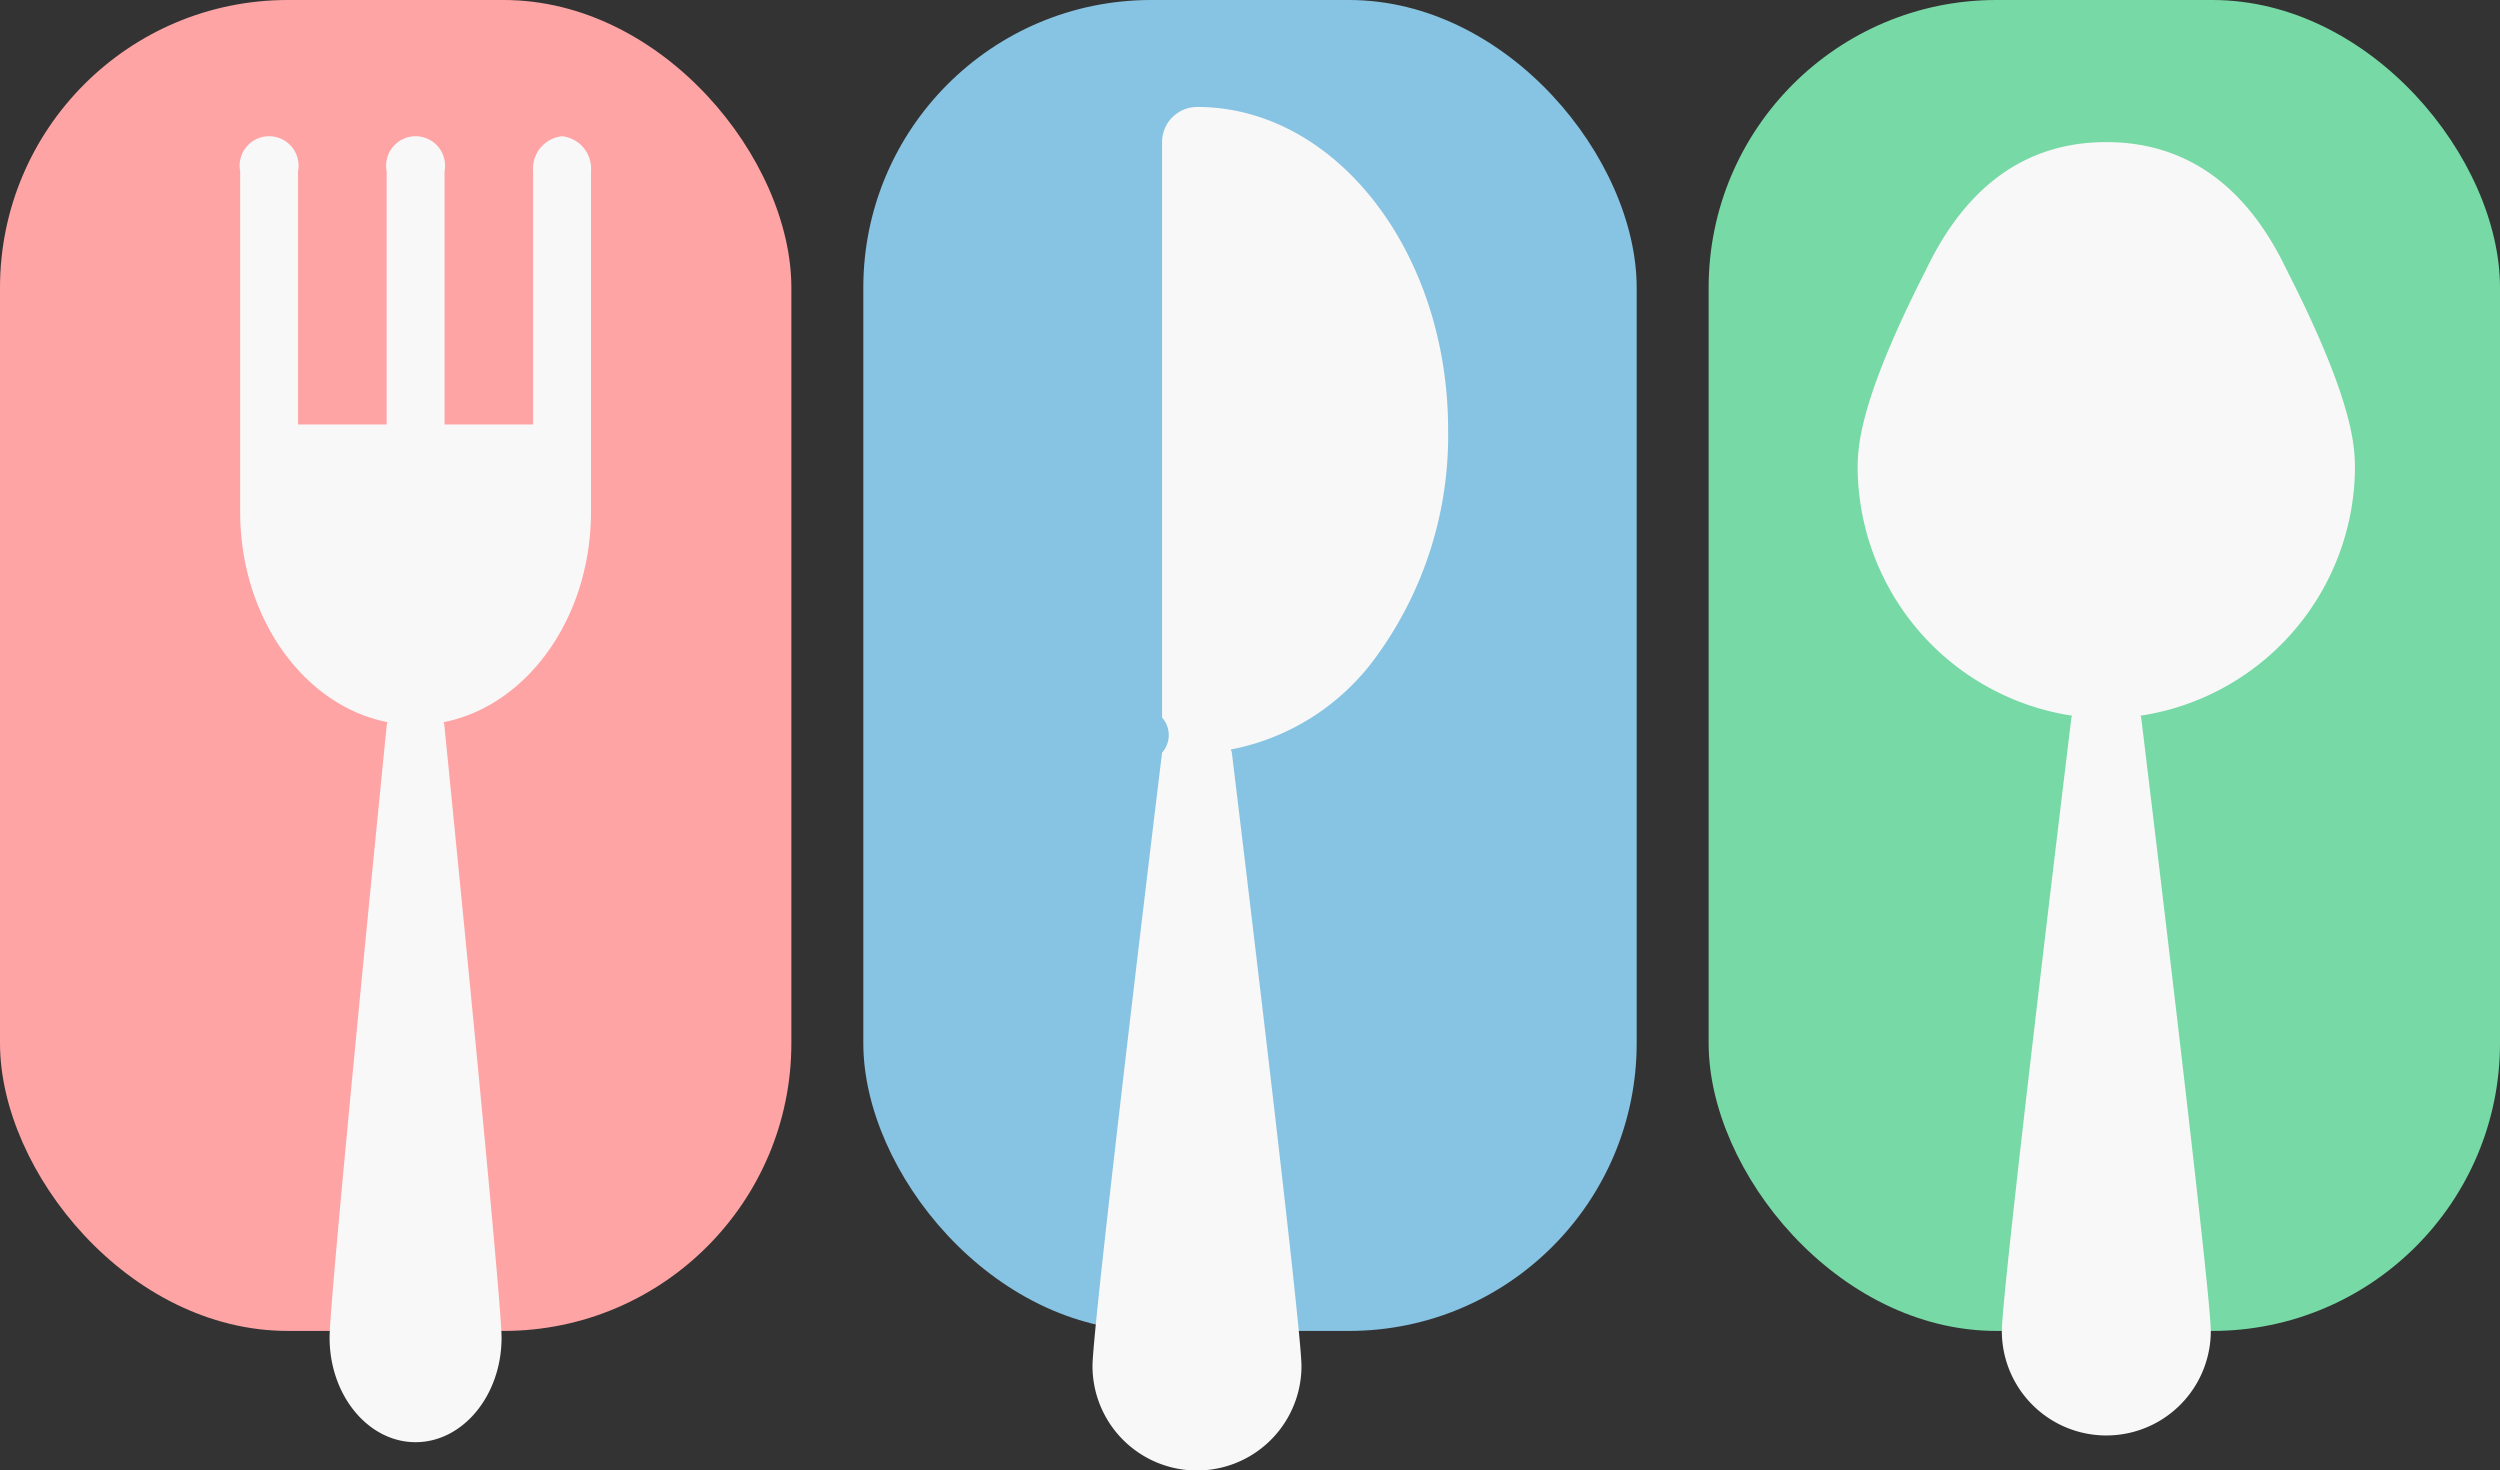 <svg xmlns="http://www.w3.org/2000/svg" width="139" height="81.758" viewBox="0 0 139 81.758">
  <rect x="0" y="0" width="139" height="81.758" fill="#333333" stroke="none"/>
  <g id="main_nodata" transform="translate(-105 -476.089)">
    <rect id="사각형_610" data-name="사각형 610" width="44" height="74" rx="16" transform="translate(105 476.089)" fill="#fea4a4"/>
    <rect id="사각형_611" data-name="사각형 611" width="43" height="74" rx="16" transform="translate(153 476.089)" fill="#87c3e2"/>
    <rect id="사각형_612" data-name="사각형 612" width="44" height="74" rx="16" transform="translate(200 476.089)" fill="#77d9a5"/>
    <path id="패스_4780" data-name="패스 4780" d="M1289.886,2585.88a1.807,1.807,0,0,0-1.608,1.954v14.07h-4.925v-14.07a1.639,1.639,0,1,0-3.217,0v14.07h-4.928v-14.07a1.639,1.639,0,1,0-3.217,0v18.939c0,5.886,3.552,10.77,8.186,11.683-.007.044-.027.08-.032.123-.326,3.26-3.183,31.914-3.183,34.1,0,3.205,2.144,5.811,4.78,5.811s4.782-2.606,4.782-5.811c0-2.183-2.86-30.838-3.186-34.1,0-.044-.025-.079-.032-.122,4.635-.914,8.189-5.8,8.189-11.684v-18.939A1.807,1.807,0,0,0,1289.886,2585.88Z" transform="translate(-1153.637 -2102.216)" fill="#f8f8f8"/>
    <path id="패스_4781" data-name="패스 4781" d="M1379.274,2594.975c-2.244-4.614-5.592-6.959-9.954-6.962h-.009c-4.36,0-7.711,2.346-9.96,6.971l-.107.217v0c-3.751,7.382-3.754,9.847-3.754,11.034a14.035,14.035,0,0,0,11.919,13.67c-.006.038-.03.07-.035.11-.4,3.26-3.869,31.914-3.869,34.1a5.809,5.809,0,1,0,11.618,0c0-2.183-3.473-30.837-3.87-34.1,0-.04-.027-.072-.035-.11a14.035,14.035,0,0,0,11.92-13.669c0-1.186,0-3.655-3.755-11.038Z" transform="translate(-1147.203 -2104.023)" fill="#f8f8f8"/>
    <path id="패스_4782" data-name="패스 4782" d="M1453.965,2576.185a1.954,1.954,0,0,0-1.954,1.954v31.993a1.474,1.474,0,0,1,0,1.956c-.4,3.26-3.868,31.914-3.868,34.1a5.809,5.809,0,1,0,11.619,0c0-2.185-3.475-30.839-3.871-34.1-.008-.064-.042-.116-.056-.178a12.991,12.991,0,0,0,8.176-5.291,20.861,20.861,0,0,0,3.905-12.484C1467.916,2584.237,1461.657,2576.185,1453.965,2576.185Z" transform="translate(-1282.4 -2094.149)" fill="#f8f8f8"/>
  </g>
</svg>
